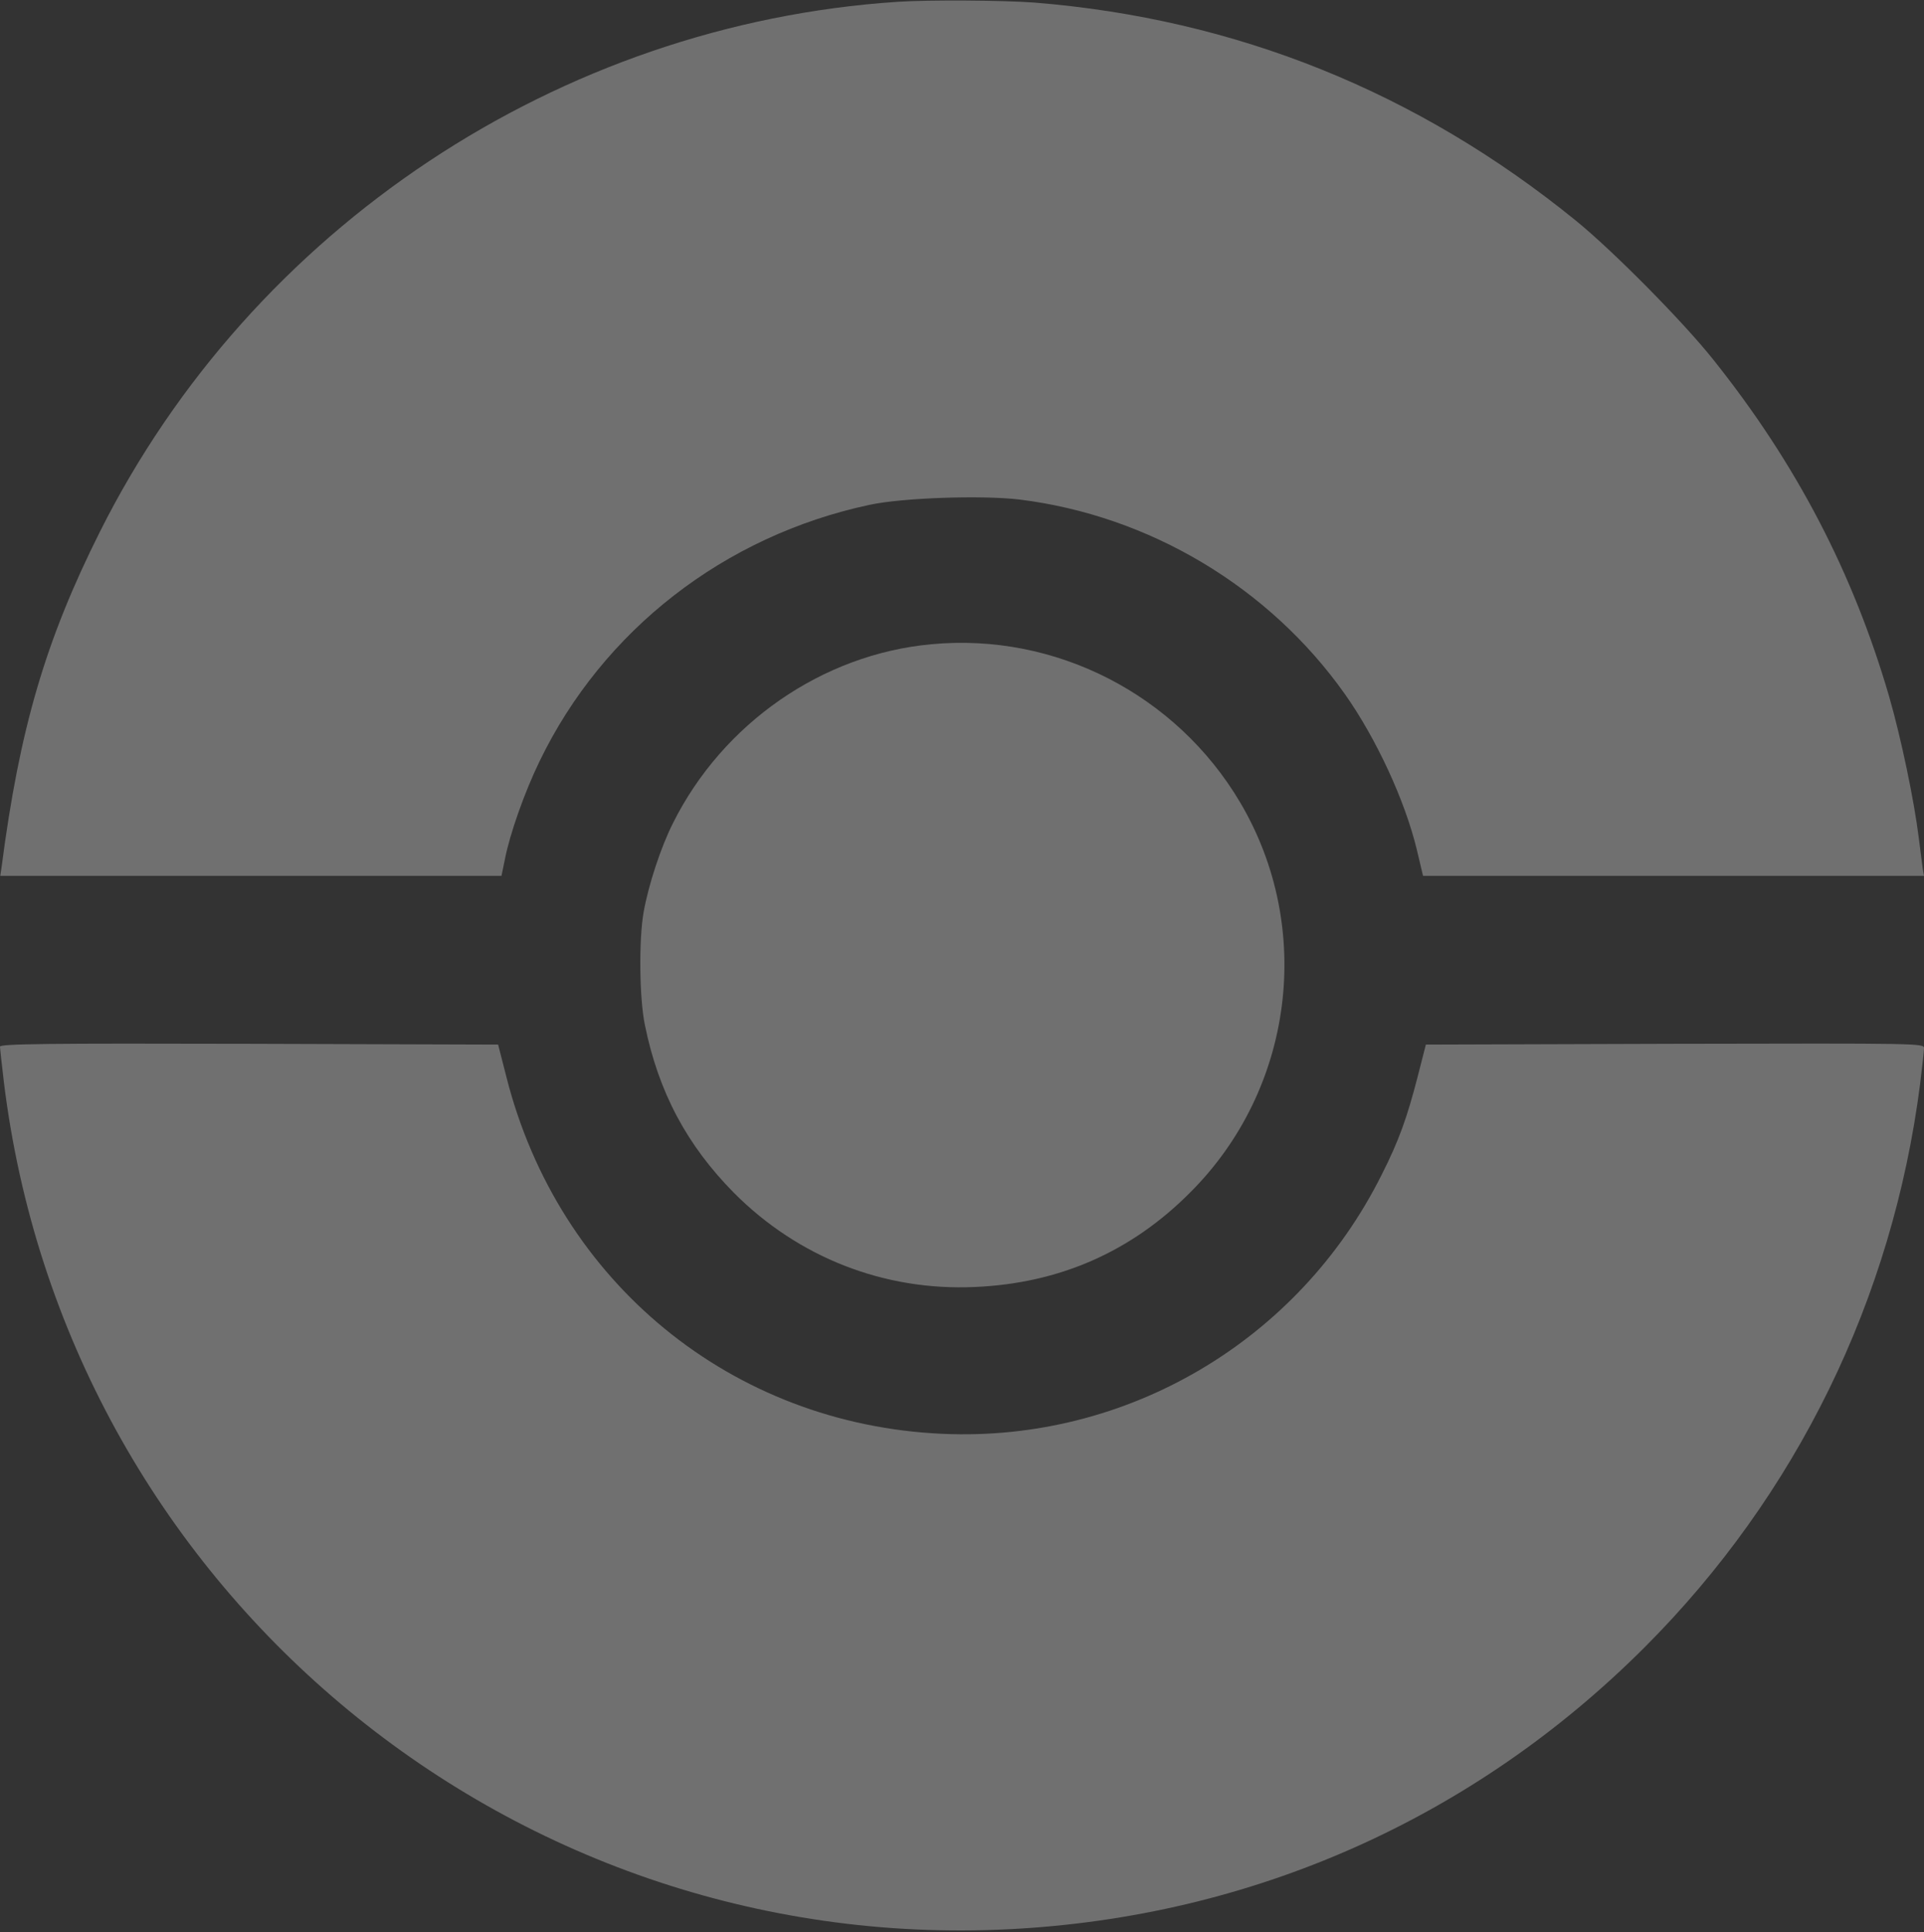 <?xml version="1.0" standalone="no"?>
<!DOCTYPE svg PUBLIC "-//W3C//DTD SVG 20010904//EN"
 "http://www.w3.org/TR/2001/REC-SVG-20010904/DTD/svg10.dtd">
<svg version="1.0" xmlns="http://www.w3.org/2000/svg"
 width="747pt" height="750pt" viewBox="0 0 747 750"
 preserveAspectRatio="xMidYMid meet">

<rect x="0" y="0" width="747" height="750" fill="#333333" stroke="none"/>

<g transform="translate(0,750) scale(0.1,-0.1)"
fill="white" stroke="none" opacity="0.3">
<path d="M3485 7493 c-1314 -87 -2506 -878 -3097 -2057 -211 -421 -312 -764
-382 -1303 l-5 -33 973 0 973 0 13 63 c19 99 77 263 135 382 246 509 718 875
1280 995 128 28 437 38 582 21 505 -62 971 -340 1265 -756 122 -173 233 -413
279 -604 l24 -101 972 0 973 0 -5 28 c-2 15 -9 68 -15 117 -18 147 -69 390
-115 550 -140 481 -361 906 -684 1310 -117 147 -388 421 -532 538 -615 500
-1320 784 -2103 847 -118 9 -411 11 -531 3z"/>
<path d="M3615 4999 c-422 -39 -808 -306 -1002 -694 -47 -93 -95 -239 -114
-345 -19 -107 -17 -335 5 -440 53 -260 163 -466 346 -651 249 -250 582 -381
935 -365 327 14 606 136 835 366 403 401 483 1028 195 1515 -248 419 -717 660
-1200 614z"/>
<path d="M0 3437 c0 -7 7 -69 15 -137 239 -1952 1946 -3389 3905 -3289 941 48
1801 430 2465 1094 590 590 963 1352 1070 2188 8 65 15 127 15 138 0 19 -13
19 -967 17 l-967 -3 -32 -125 c-41 -159 -73 -249 -140 -381 -322 -644 -988
-1037 -1704 -1005 -818 36 -1492 587 -1694 1386 l-32 125 -967 3 c-782 2 -967
0 -967 -11z"/>
</g>
</svg>
